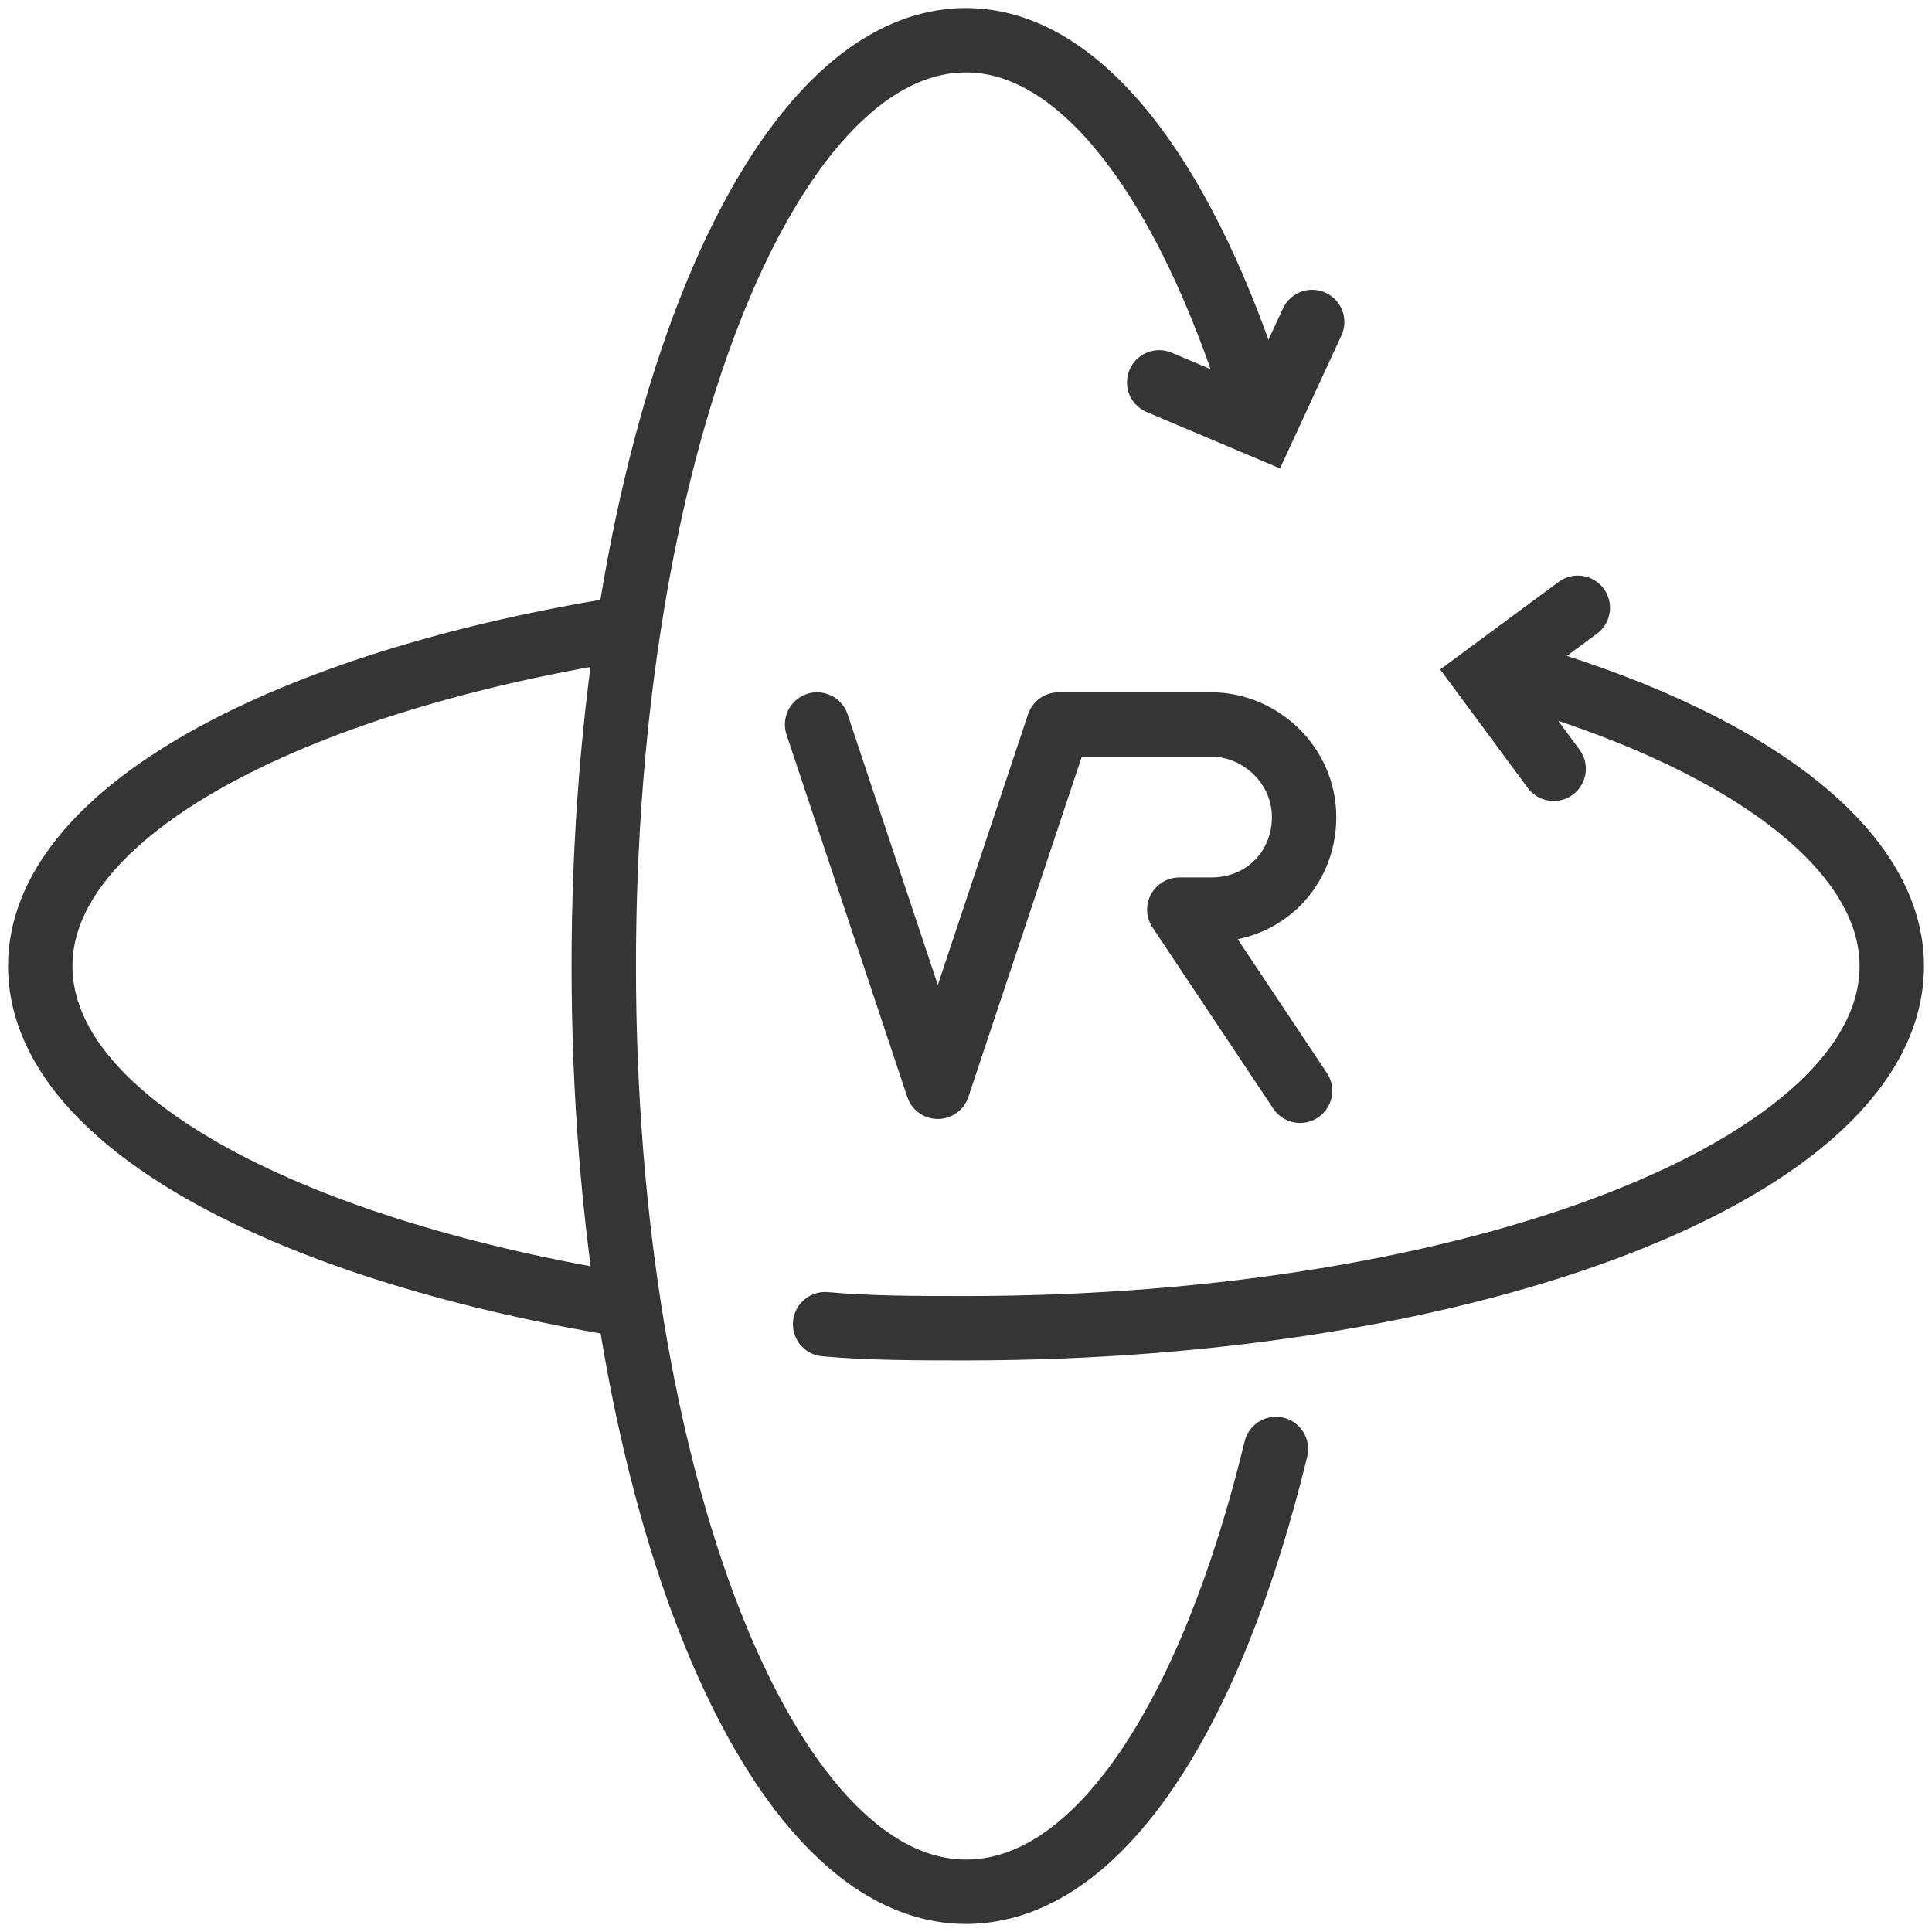 <svg width="75" height="75" viewBox="0 0 75 75" fill="none" xmlns="http://www.w3.org/2000/svg">
<path d="M49.531 56.25C47.031 66.562 42.656 73.438 37.5 73.438C29.688 73.438 23.438 57.344 23.438 37.5C23.438 17.656 29.688 1.562 37.5 1.562C41.875 1.562 45.781 6.719 48.438 14.688" stroke="#353535" stroke-width="2.5" stroke-miterlimit="10" stroke-linecap="round" stroke-linejoin="round"/>
<path d="M58.594 26.094C67.5 28.594 73.438 32.812 73.438 37.5C73.438 45.312 57.344 51.562 37.5 51.562C35.625 51.562 33.75 51.562 32.031 51.406" stroke="#353535" stroke-width="2.5" stroke-miterlimit="10" stroke-linecap="round" stroke-linejoin="round"/>
<path d="M24.062 50.625C10.938 48.438 1.562 43.438 1.562 37.5C1.562 31.719 10.625 26.719 23.438 24.531" stroke="#353535" stroke-width="2.5" stroke-miterlimit="10" stroke-linecap="round" stroke-linejoin="round"/>
<path d="M50.938 12.5L49.062 16.562L45 14.844" stroke="#353535" stroke-width="2.5" stroke-miterlimit="10" stroke-linecap="round"/>
<path d="M60.312 29.844L57.656 26.25L61.25 23.594" stroke="#353535" stroke-width="2.5" stroke-miterlimit="10" stroke-linecap="round"/>
<path d="M31.719 28.125L36.406 42.188L41.094 28.125H47.031C48.906 28.125 50.625 29.688 50.625 31.719C50.625 33.75 49.062 35.312 47.031 35.312H45.781L50.469 42.344" stroke="#353535" stroke-width="2.5" stroke-miterlimit="10" stroke-linecap="round" stroke-linejoin="round"/>
</svg>
